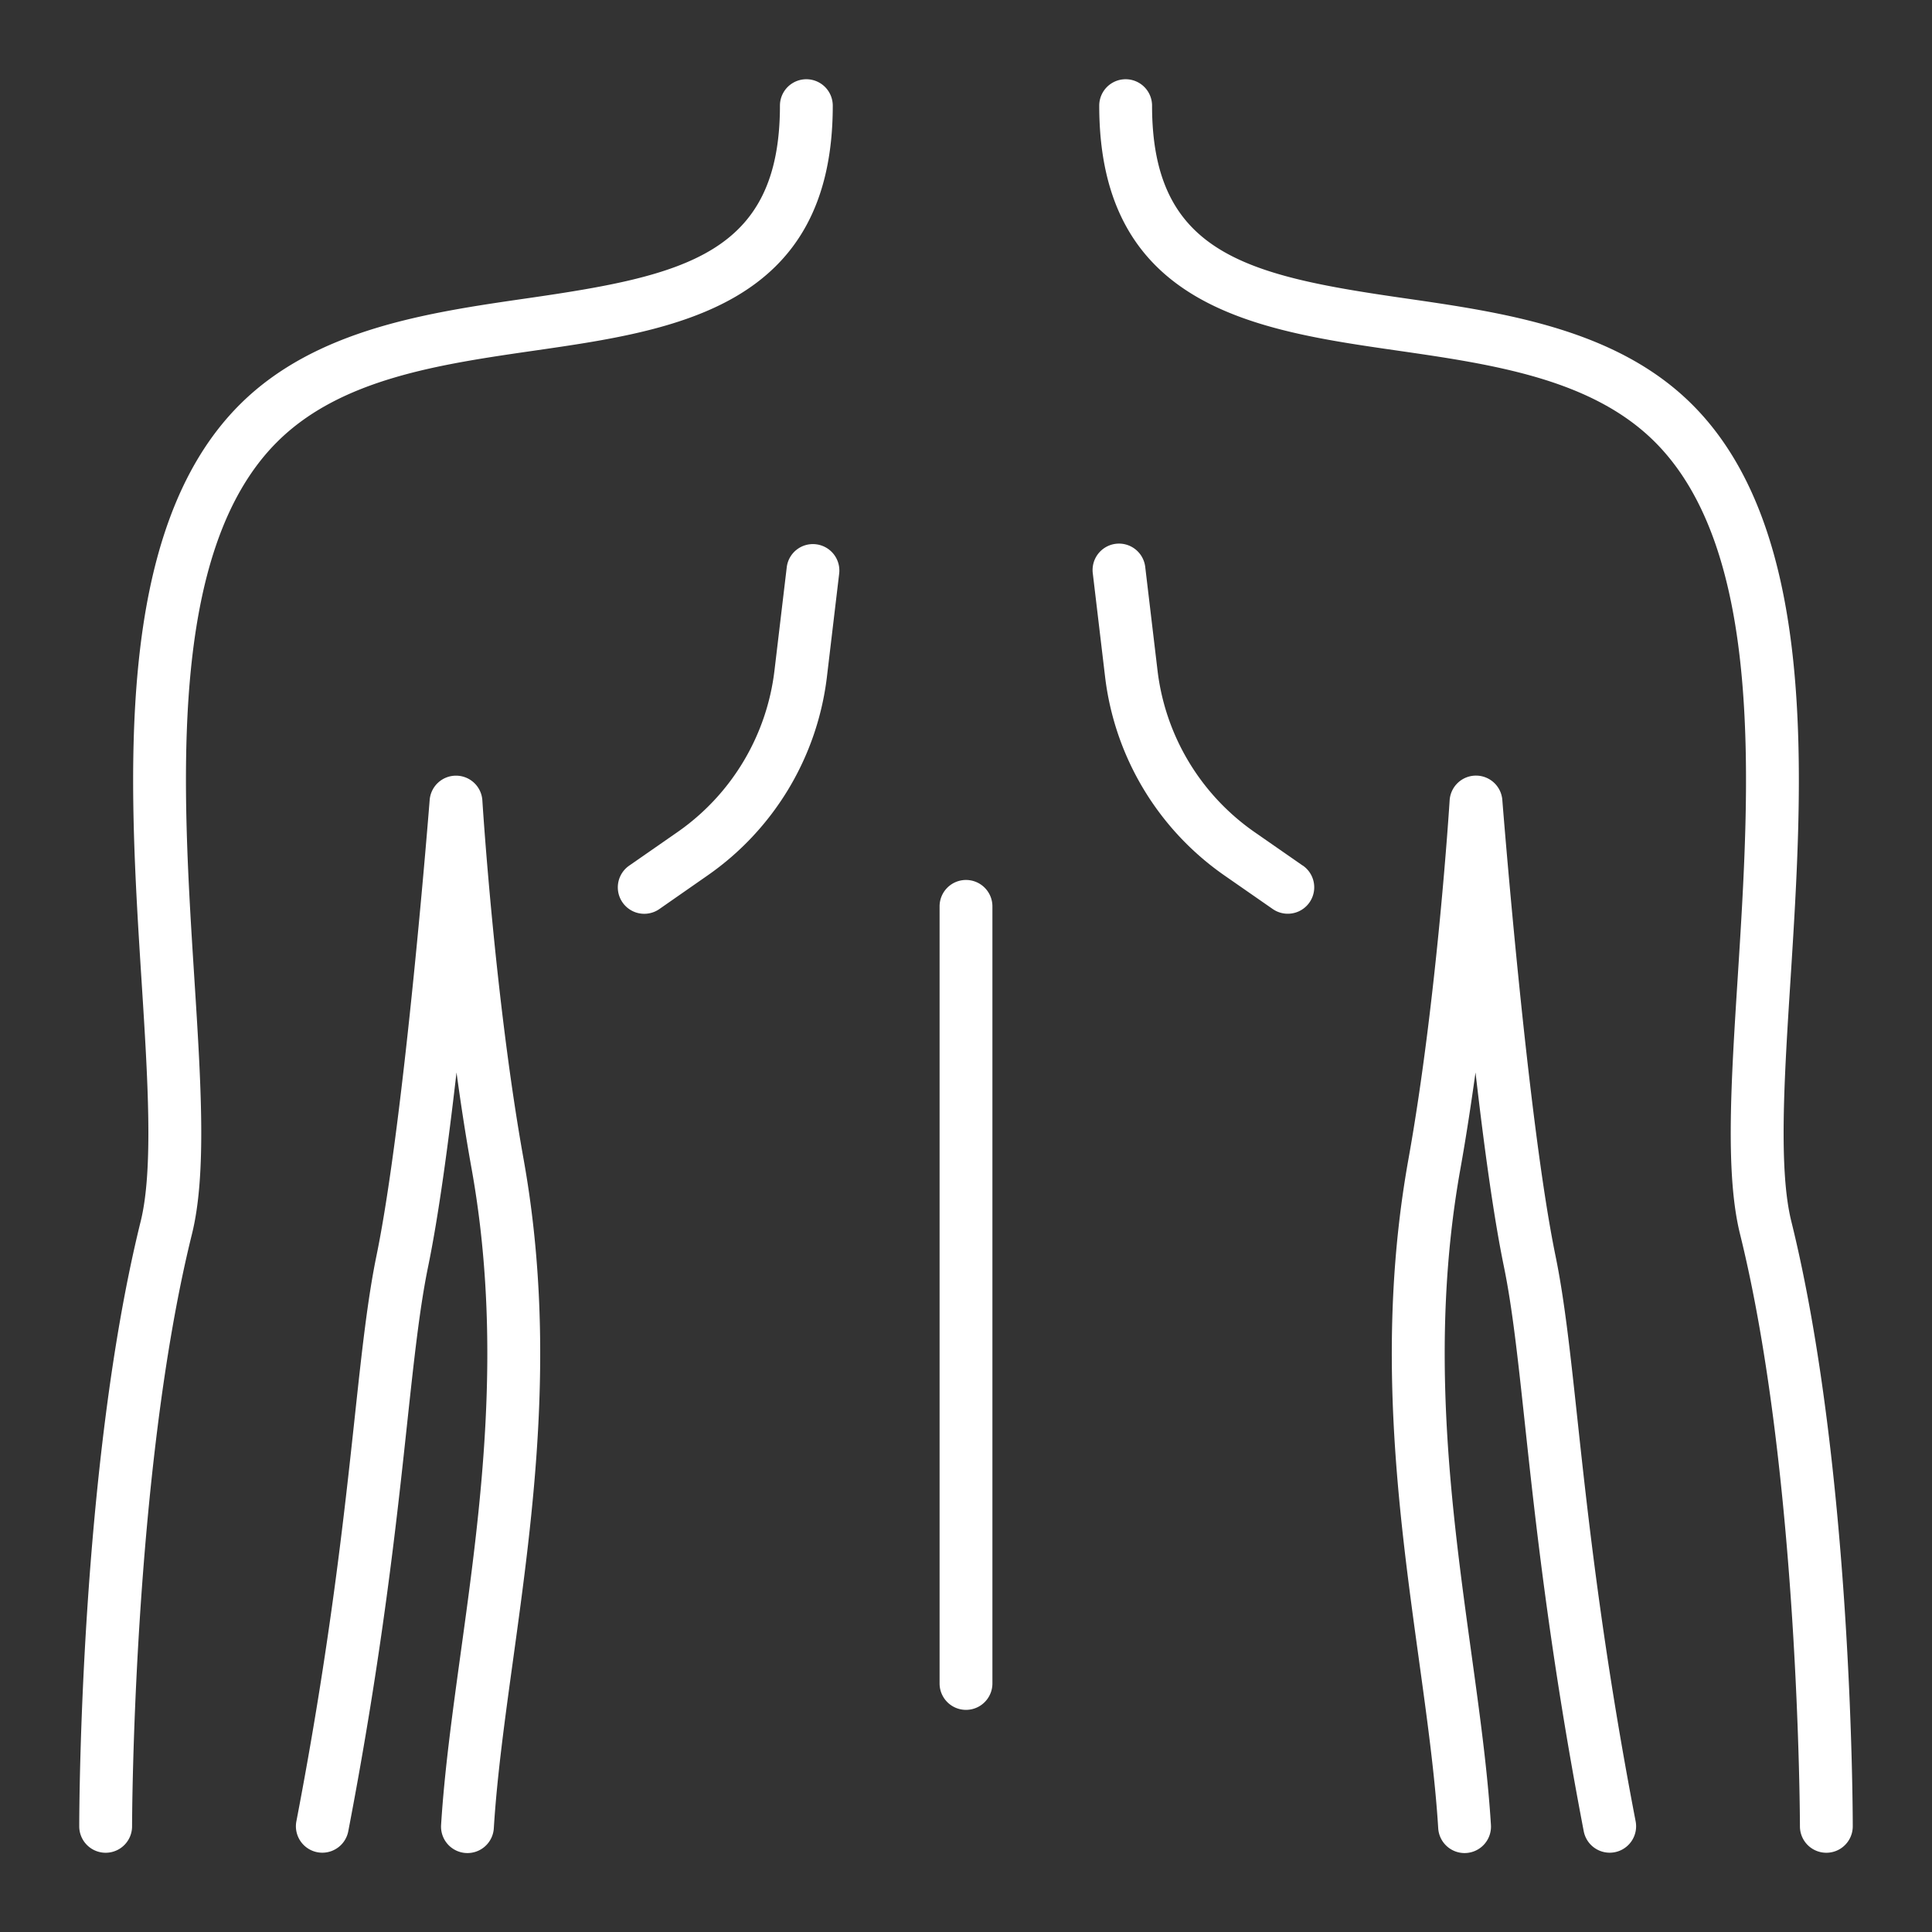 <svg xmlns="http://www.w3.org/2000/svg" version="1.1" xmlns:xlink="http://www.w3.org/1999/xlink" xmlns:svgjs="http://svgjs.com/svgjs" width="512" height="512" x="0" y="0" viewBox="0 0 128 128" style="enable-background:new 0 0 512 512" xml:space="preserve"><rect x="0" y="0" width="128" height="128" fill="#333333" stroke="none"/><g><g><path d="m31.958 53.032a1.748 1.748 0 0 0 -1.732-1.642h-.015a1.749 1.749 0 0 0 -1.744 1.61c-.017.21-1.658 21.127-3.523 30.186-.6 2.92-.974 6.376-1.446 10.752-.688 6.382-1.631 15.123-3.862 26.728a1.751 1.751 0 0 0 1.389 2.049 1.792 1.792 0 0 0 .332.031 1.751 1.751 0 0 0 1.717-1.42c2.257-11.747 3.209-20.57 3.9-27.012.462-4.283.827-7.666 1.395-10.423.683-3.316 1.327-8.067 1.876-12.839.292 2.14.624 4.3 1 6.378 2.093 11.668.6 22.506-.72 32.068-.553 4.019-1.077 7.814-1.3 11.39a1.75 1.75 0 1 0 3.493.216c.214-3.443.729-7.176 1.274-11.129 1.354-9.819 2.888-20.95.7-33.163-1.911-10.632-2.726-23.65-2.734-23.78z" fill="#ffffff" data-original="#000000"></path><path d="m35.467 23.221c9.233-1.334 19.706-2.846 19.706-16.221a1.75 1.75 0 0 0 -3.5 0c0 9.845-6.348 11.261-16.706 12.757-6.576.949-14.029 2.026-19.056 7.022-8.43 8.379-7.377 24.921-6.532 38.209.409 6.421.794 12.486-.059 15.932-4.02 16.252-4.07 39.115-4.07 40.08a1.75 1.75 0 0 0 3.5 0c0-.232.045-23.4 3.967-39.238.984-3.971.6-10.007.155-17-.8-12.584-1.8-28.246 5.507-35.5 4.205-4.181 10.754-5.126 17.088-6.041z" fill="#ffffff" data-original="#000000"></path><path d="m104.5 93.942c-.472-4.376-.845-7.832-1.446-10.752-1.863-9.059-3.504-29.976-3.521-30.19a1.749 1.749 0 0 0 -1.744-1.614h-.015a1.748 1.748 0 0 0 -1.732 1.642c-.008.13-.823 13.148-2.732 23.784-2.19 12.213-.656 23.344.7 33.163.545 3.953 1.06 7.686 1.274 11.129a1.75 1.75 0 1 0 3.493-.216c-.222-3.576-.746-7.371-1.3-11.39-1.319-9.562-2.813-20.4-.72-32.068.372-2.076.7-4.238 1-6.378.549 4.772 1.193 9.523 1.876 12.839.568 2.757.932 6.14 1.394 10.423.695 6.442 1.646 15.265 3.9 27.012a1.751 1.751 0 0 0 1.717 1.42 1.792 1.792 0 0 0 .332-.031 1.751 1.751 0 0 0 1.389-2.049c-2.232-11.601-3.175-20.342-3.865-26.724z" fill="#ffffff" data-original="#000000"></path><path d="m118.68 80.92c-.853-3.445-.468-9.51-.059-15.931.845-13.291 1.9-29.831-6.532-38.21-5.027-5-12.48-6.073-19.056-7.022-10.358-1.496-16.706-2.912-16.706-12.757a1.75 1.75 0 0 0 -3.5 0c0 13.375 10.469 14.887 19.706 16.221 6.334.915 12.883 1.86 17.088 6.041 7.3 7.259 6.307 22.921 5.507 35.5-.445 6.989-.829 13.024.154 17 3.918 15.832 3.968 39.006 3.968 39.238a1.75 1.75 0 0 0 3.5 0c0-.965-.05-23.828-4.07-40.08z" fill="#ffffff" data-original="#000000"></path><path d="m64 58.3a1.75 1.75 0 0 0 -1.75 1.75v51.483a1.75 1.75 0 0 0 3.5 0v-51.484a1.75 1.75 0 0 0 -1.75-1.749z" fill="#ffffff" data-original="#000000"></path><path d="m54.067 36.061a1.742 1.742 0 0 0 -1.944 1.532l-.813 6.836a15.225 15.225 0 0 1 -6.427 10.7l-3.2 2.224a1.75 1.75 0 0 0 2 2.875l3.197-2.228a18.734 18.734 0 0 0 7.906-13.163l.812-6.836a1.75 1.75 0 0 0 -1.531-1.94z" fill="#ffffff" data-original="#000000"></path><path d="m86.318 57.353-3.2-2.224a15.23 15.23 0 0 1 -6.428-10.7l-.812-6.836a1.75 1.75 0 1 0 -3.475.412l.812 6.836a18.734 18.734 0 0 0 7.905 13.159l3.2 2.224a1.75 1.75 0 0 0 2-2.875z" fill="#ffffff" data-original="#000000"></path></g></g></svg>